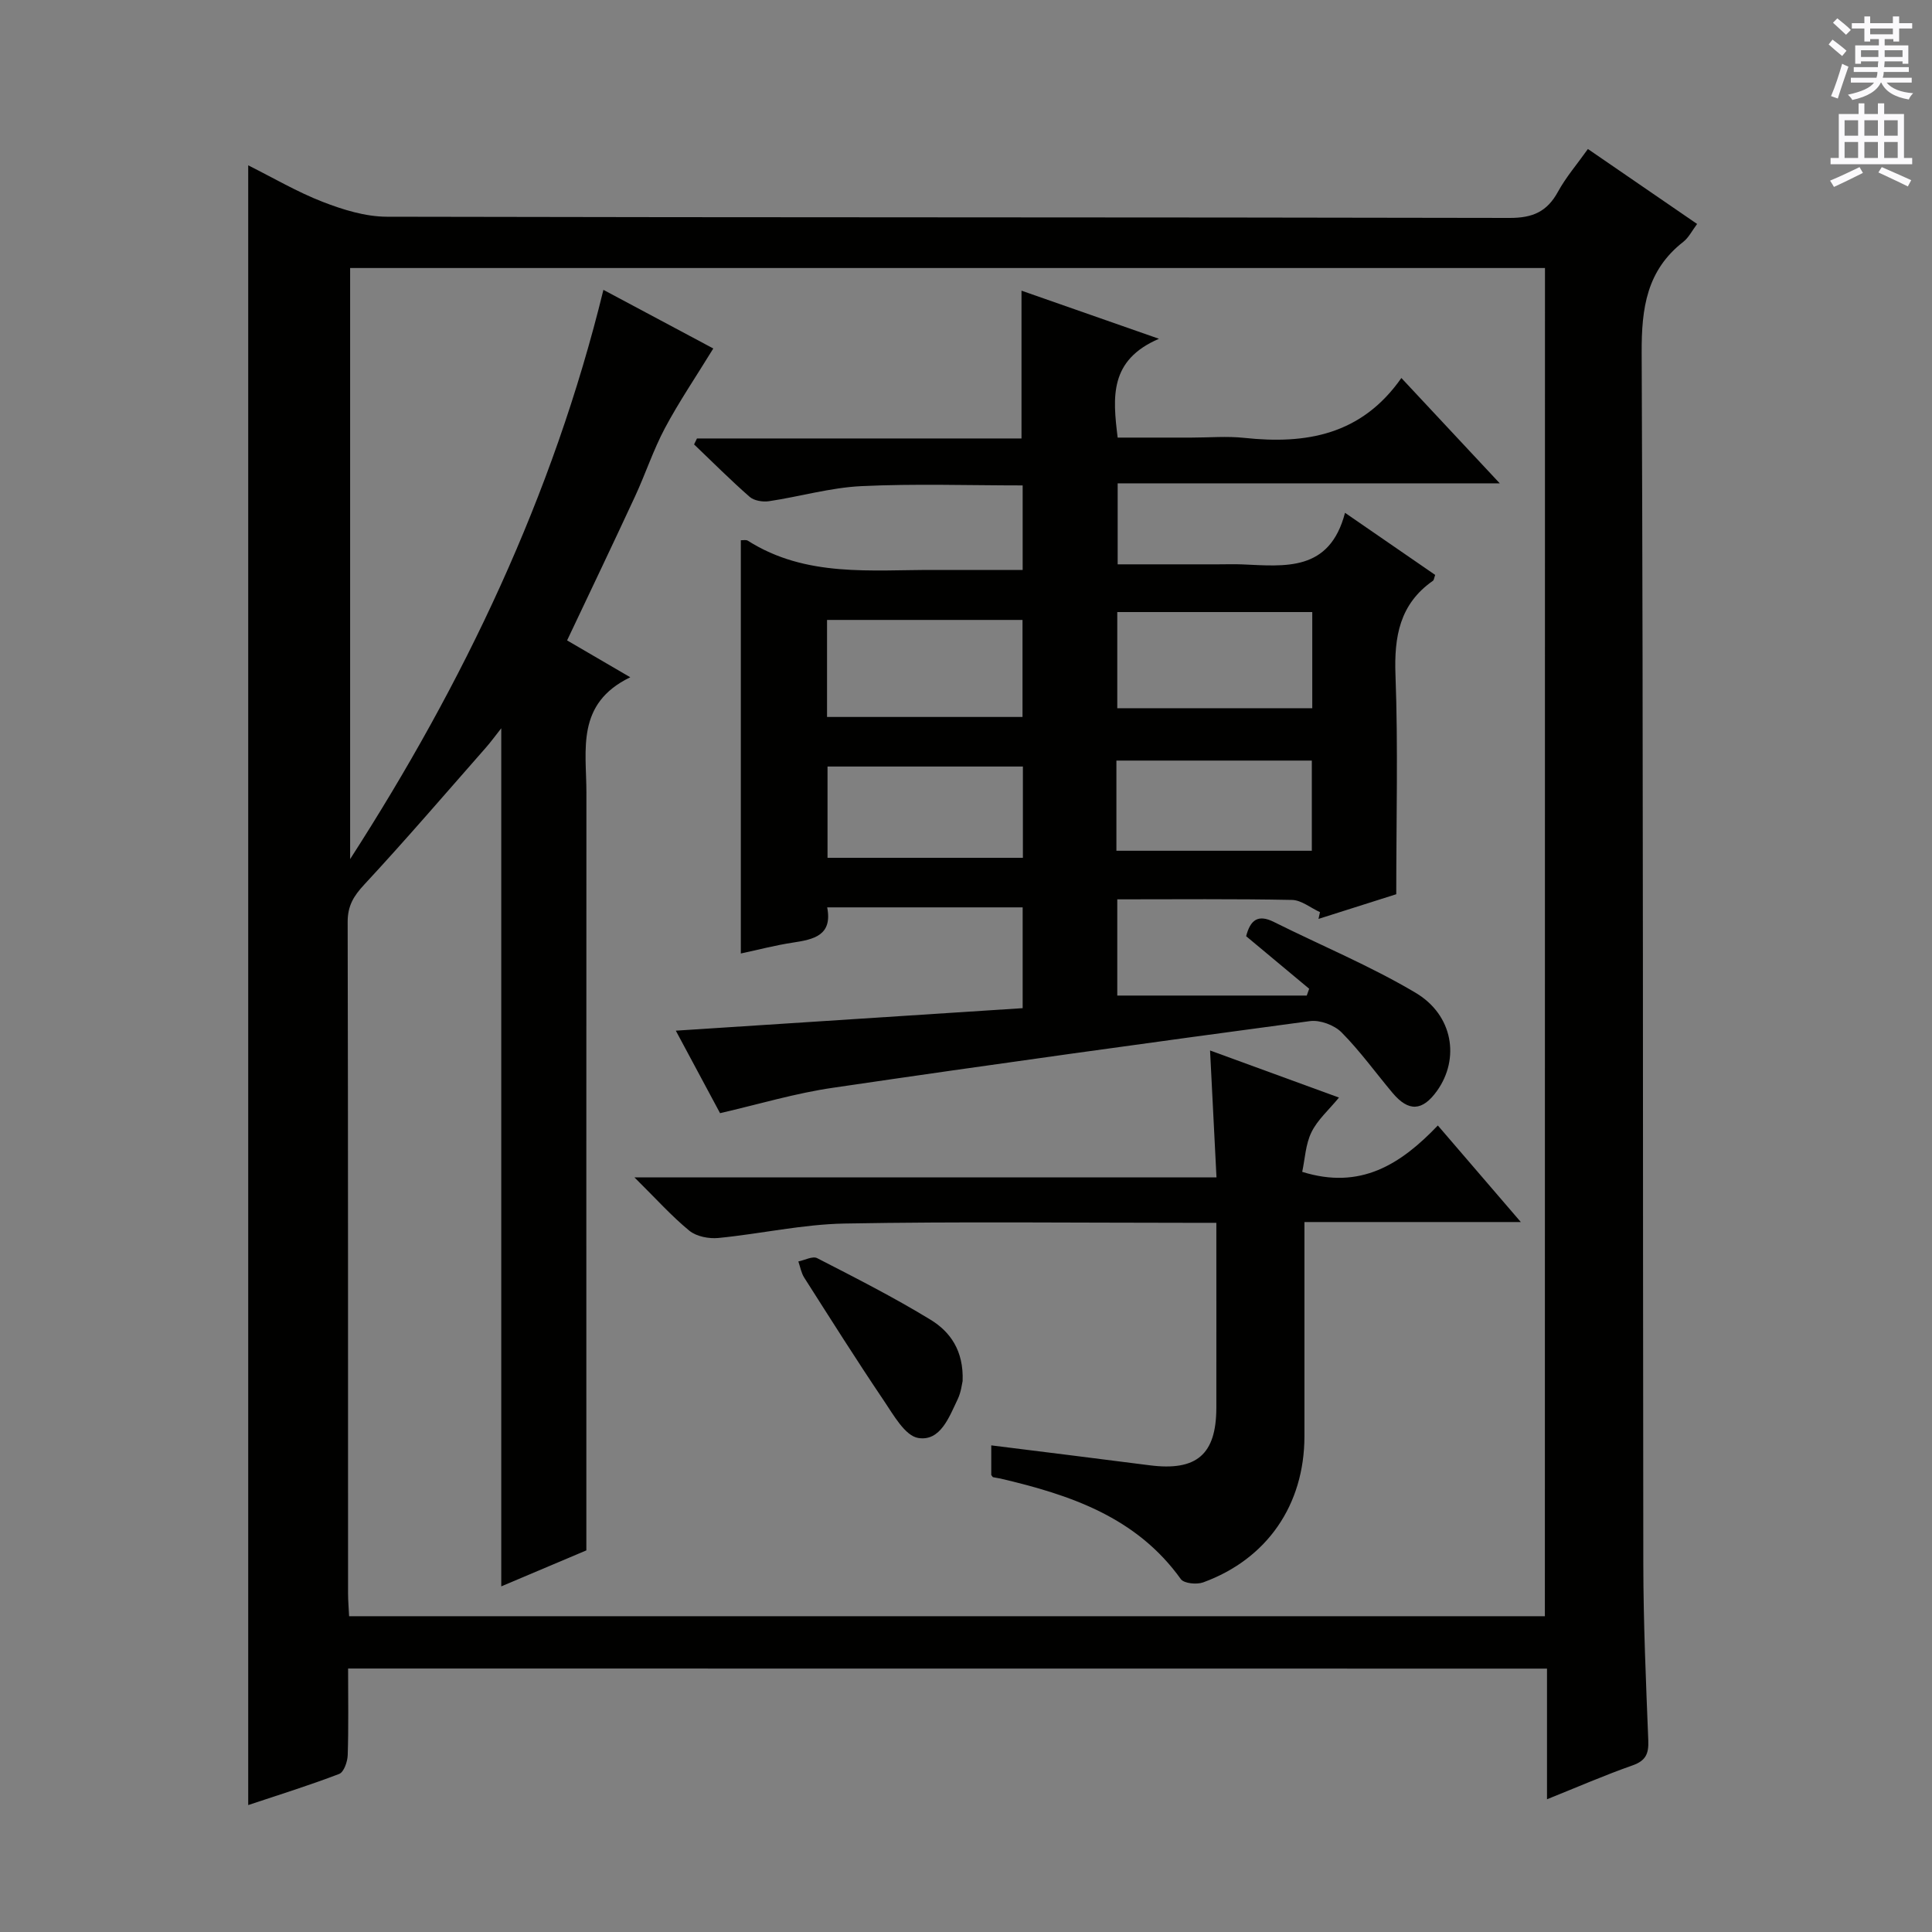 <svg enable-background="new 0 0 400 400" viewBox="0 0 400 400" xmlns="http://www.w3.org/2000/svg"><rect x="0" y="0" width="400" height="400" fill="#808080" stroke="none"/><g fill="#010100"><path d="m72.07 345.45c0 6.27.11 12.1-.08 17.92-.04 1.36-.79 3.53-1.76 3.9-6.18 2.37-12.51 4.34-18.84 6.45 0-113.18 0-225.9 0-339.49 5.2 2.6 10.15 5.52 15.44 7.57 4.21 1.63 8.82 3.06 13.26 3.07 77.49.18 154.97.08 232.46.25 4.78.01 7.75-1.29 10.01-5.42 1.65-3.02 3.95-5.68 6.2-8.85 7.64 5.24 15.01 10.3 22.61 15.52-1.06 1.41-1.74 2.82-2.85 3.69-7.58 5.91-8.67 13.7-8.63 22.9.35 83.65.22 167.3.34 250.96.02 12.14.55 24.29 1.03 36.43.11 2.75-.52 4.19-3.27 5.16-5.76 2.02-11.37 4.47-17.7 7.01 0-9.29 0-17.98 0-27.05-82.9-.02-165.27-.02-248.22-.02zm247.8-289.96c-82.85 0-165.21 0-247.38 0v122.38c23.53-36.53 41.99-75.13 52.44-117.86 8.27 4.41 15.91 8.49 22.75 12.14-3.6 5.87-7.09 11.01-10 16.46-2.41 4.53-4.03 9.47-6.19 14.14-4.6 9.92-9.32 19.79-14.08 29.84 4.12 2.4 8.05 4.7 13.08 7.63-11.3 5.46-9.08 15.04-9.08 23.85-.03 52.08-.01 104.16-.01 156.92-5.24 2.21-11.57 4.89-17.62 7.45 0-59.41 0-118.27 0-177.66-1.22 1.54-2.17 2.86-3.24 4.07-8.34 9.48-16.56 19.07-25.15 28.32-2.19 2.36-3.41 4.38-3.41 7.68.1 46.33.07 92.65.08 138.98 0 1.61.15 3.22.22 4.79h247.57c.02-93.2.02-186 .02-279.13z"/><path d="m149.08 230.47c-2.86-5.33-5.91-11.01-9.16-17.08 24.14-1.57 47.86-3.11 71.81-4.66 0-7.2 0-13.81 0-20.87-13.33 0-26.69 0-40.47 0 1.14 5.83-2.79 6.64-7.13 7.3-3.58.54-7.1 1.47-10.75 2.25 0-28.79 0-57.14 0-85.56.47.02 1.08-.13 1.44.09 12.05 7.66 25.54 6.01 38.77 6.06 5.96.02 11.92 0 18.14 0 0-6.01 0-11.59 0-17.5-11.22 0-22.34-.38-33.41.15-6.41.31-12.73 2.17-19.12 3.12-1.28.19-3.08-.1-4-.91-3.96-3.47-7.69-7.21-11.5-10.85.2-.41.4-.82.6-1.23h67.19c0-10.52 0-20.4 0-30.6 8.86 3.1 17.84 6.24 28.46 9.96-10.31 4.43-9.58 12.07-8.55 20.46h15.26c3.67 0 7.37-.33 10.99.06 12.73 1.36 24.21-.57 32.49-12.4 6.94 7.43 13.3 14.24 20.37 21.81-26.93 0-52.83 0-79.11 0v16.77h20.78c1.67 0 3.34-.06 5 .01 8.88.38 18.1 1.58 21.29-10.68 6.84 4.71 12.79 8.81 18.67 12.86-.23.64-.25 1.06-.46 1.21-6.9 4.82-8.06 11.55-7.76 19.54.55 14.78.16 29.59.16 45.36-4.55 1.44-10.33 3.28-16.1 5.11.1-.47.2-.93.31-1.4-1.94-.88-3.86-2.5-5.81-2.53-11.95-.24-23.91-.12-36.16-.12v19.92h39.23c.17-.47.33-.94.5-1.41-4.34-3.62-8.68-7.24-13.05-10.88.87-3.37 2.46-4.59 5.74-2.95 9.78 4.88 19.95 9.09 29.32 14.65 7.83 4.64 9.2 13.68 4.46 20.32-3.01 4.21-5.88 4.38-9.2.43-3.52-4.19-6.74-8.68-10.58-12.55-1.49-1.5-4.45-2.6-6.53-2.32-32.9 4.41-65.78 8.95-98.62 13.78-7.83 1.12-15.48 3.43-23.51 5.28zm22.15-82.03h40.47c0-6.95 0-13.52 0-20.09-13.64 0-26.98 0-40.47 0zm100.46-21.72c-13.59 0-26.95 0-40.37 0v19.91h40.37c0-6.78 0-13.19 0-19.91zm-40.55 49.42h40.46c0-6.53 0-12.61 0-18.67-13.69 0-27.05 0-40.46 0zm-59.81-17.44v18.9h40.45c0-6.42 0-12.51 0-18.9-13.46 0-26.7 0-40.45 0z"/><path d="m251.83 253.17c-2.44 0-4.23 0-6.02 0-23.65 0-47.3-.28-70.95.15-8.72.16-17.4 2.14-26.13 2.99-1.96.19-4.53-.3-5.99-1.49-3.69-3.02-6.9-6.62-11.39-11.06h120.51c-.45-8.96-.87-17.16-1.33-26.27 9 3.29 17.6 6.43 26.69 9.75-2.11 2.57-4.45 4.61-5.7 7.18-1.22 2.49-1.34 5.53-1.91 8.2 12 3.75 20.31-1.47 28.08-9.6 5.71 6.64 11.04 12.85 17.18 19.99-15.46 0-29.79 0-44.8 0v14.9c0 9.83.01 19.65 0 29.48-.02 14.17-7.72 25.4-20.98 30.23-1.33.48-3.96.22-4.61-.68-9.22-12.87-22.95-17.45-37.39-20.83-.49-.11-.99-.15-1.47-.27-.13-.03-.21-.24-.39-.46 0-2 0-4.09 0-6.13 11.1 1.39 21.94 2.72 32.77 4.12 9.72 1.25 13.81-2.2 13.83-11.88.02-12.49 0-24.96 0-38.32z"/><path d="m199.3 285.94c-.14.55-.31 2.26-1 3.71-1.78 3.71-3.59 8.81-8.18 8.07-2.75-.44-5.15-4.81-7.16-7.78-5.65-8.37-11.03-16.91-16.46-25.43-.62-.98-.82-2.22-1.21-3.34 1.31-.26 2.95-1.16 3.88-.69 7.94 4.08 15.92 8.13 23.53 12.78 4 2.46 6.84 6.34 6.6 12.68z"/></g><path d="m378.6 9.2.8-1c.9.7 1.9 1.4 2.9 2.3l-.9 1.1c-1.1-.9-2-1.7-2.8-2.4zm.5 10.7c.9-2.1 1.6-4.3 2.3-6.7.4.2.8.4 1.3.6-.7 2.1-1.5 4.3-2.2 6.6zm.4-15.2.9-.9c1 .8 2 1.6 2.8 2.4l-1 1c-1-.9-1.9-1.8-2.7-2.5zm12.5-1.3h1.2v1.4h2.7v1.1h-2.7v2.7h-1.2v-.5h-1.8v1.3h4.9v3.8h-1.2v-.5h-3.7c0 .4-.1.9-.1 1.2h5.1v1h-5.2c0 .5-.1.9-.2 1.2h6v1h-5.2c1.1 1.3 2.9 2 5.5 2.2-.4.4-.7.8-.9 1.3-2.9-.5-4.8-1.6-5.7-3.5h-.1c-.8 1.7-2.7 2.9-5.9 3.6-.2-.4-.6-.8-.9-1.1 2.8-.6 4.6-1.4 5.4-2.5h-4.8v-1h5.3c.1-.3.2-.7.2-1.2h-4.9v-1h5c0-.4 0-.8.1-1.2h-3.6v.5h-1.2v-3.8h4.9v-1.3h-1.8v.5h-1.2v-2.7h-2.6v-1.1h2.6v-1.4h1.2v1.4h4.7v-1.4zm-6.7 8.4h3.6c0-.4 0-.9 0-1.4h-3.6zm1.9-4.7h4.7v-1.2h-4.7zm6.7 3.3h-3.7v1.4h3.7z" fill="#fbfafc"/><path d="m384.7 21.4h1.3v2.2h2.8v-2.2h1.3v2.2h4.1v9.1h1.7v1.3h-16.9v-1.3h1.7v-9.1h4.1v-2.2zm.3 13.2.7 1.2c-1.8.9-3.8 1.9-6 2.9-.2-.4-.5-.8-.8-1.3 2.4-1 4.4-2 6.1-2.8zm-3.1-6.5h2.8v-3.2h-2.8zm0 4.6h2.8v-3.3h-2.8zm4.1-4.6h2.8v-3.2h-2.8zm0 4.6h2.8v-3.3h-2.8zm3.6 1.9c2.1.9 4.1 1.8 6.1 2.7l-.7 1.3c-2.2-1.1-4.2-2-6.1-2.9zm3.3-9.7h-2.8v3.2h2.8zm-2.8 7.8h2.8v-3.3h-2.8z" fill="#fbfafc"/></svg>